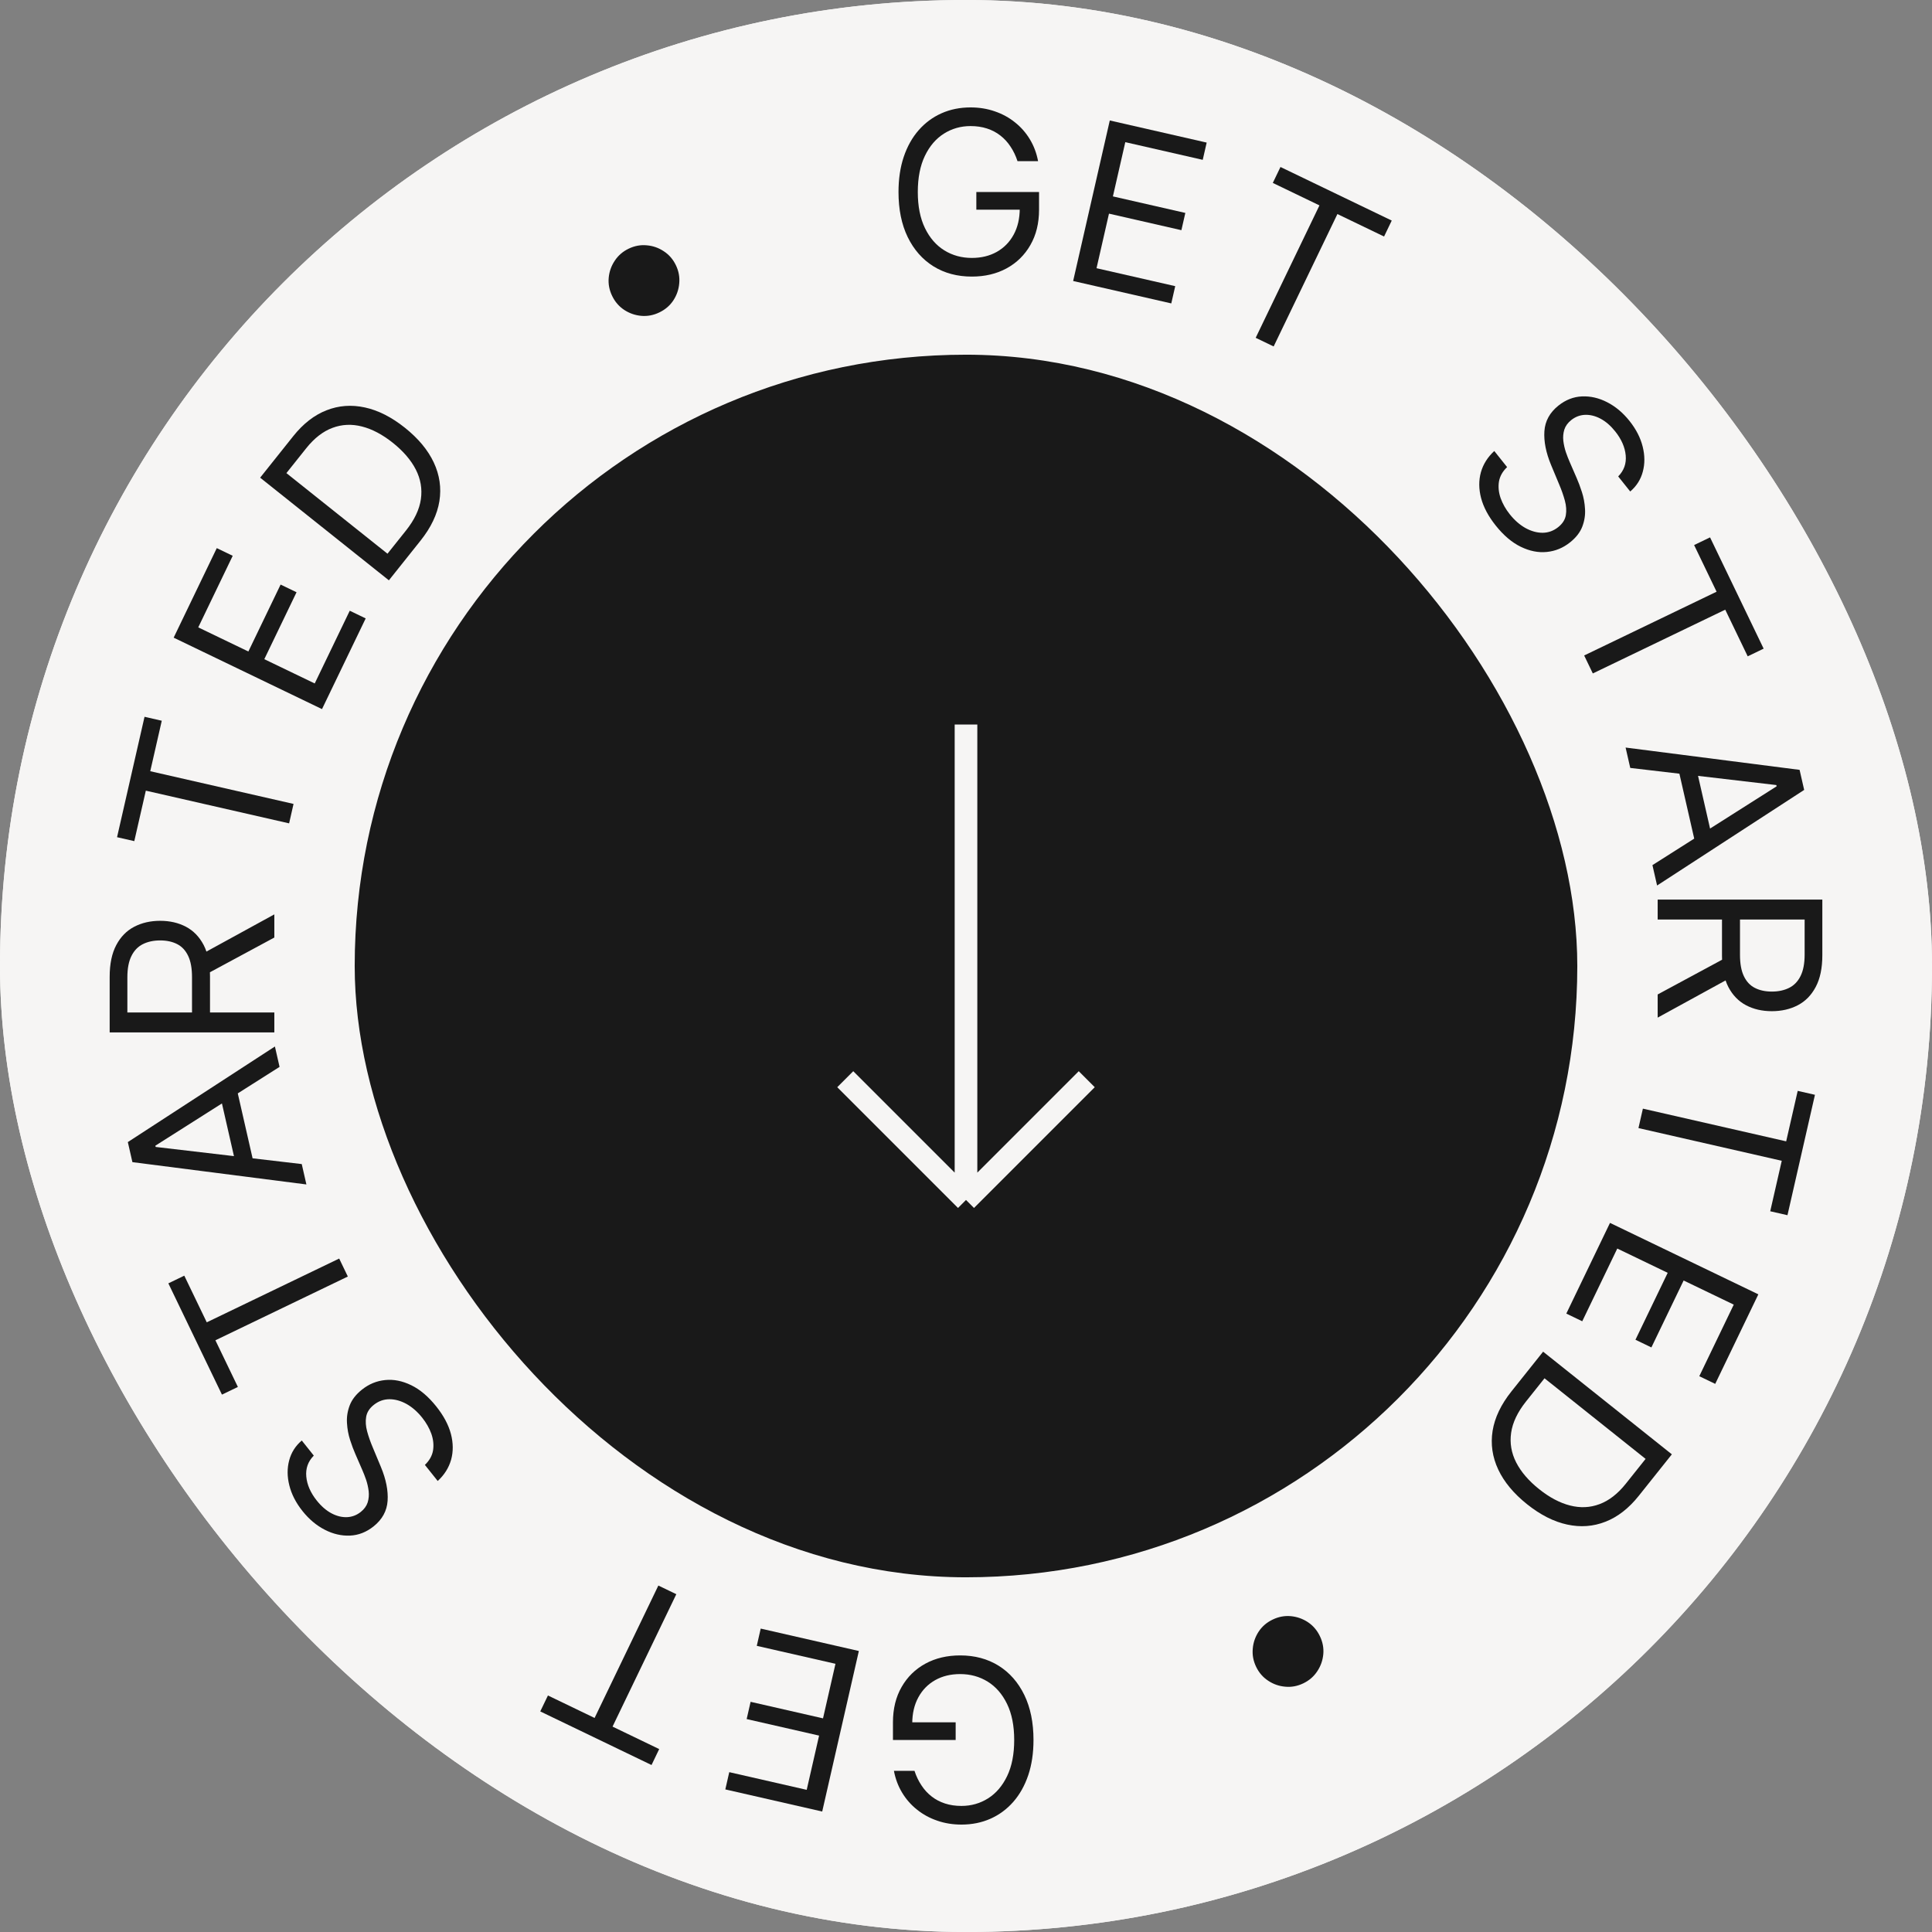 <svg width="157" height="157" viewBox="0 0 157 157" fill="none" xmlns="http://www.w3.org/2000/svg">
<rect x="0" y="0" width="157" height="157" fill="#808080" stroke="none"/>
<g clip-path="url(#clip0_6193_2459)">
<rect width="157" height="157" rx="78.5" fill="#F6F5F4"/>
<rect width="157" height="157" rx="78.5" fill="#F6F5F4"/>
<path d="M74.315 143.906C74.459 144.346 74.649 144.74 74.884 145.089C75.115 145.442 75.391 145.742 75.713 145.99C76.031 146.239 76.393 146.428 76.798 146.559C77.203 146.69 77.647 146.755 78.131 146.755C78.924 146.755 79.644 146.55 80.293 146.141C80.942 145.731 81.459 145.128 81.842 144.331C82.225 143.534 82.417 142.556 82.417 141.397C82.417 140.239 82.223 139.261 81.835 138.464C81.448 137.667 80.923 137.063 80.261 136.654C79.599 136.245 78.854 136.04 78.026 136.04C77.26 136.04 76.585 136.203 76.001 136.53C75.413 136.861 74.956 137.327 74.629 137.928C74.298 138.534 74.132 139.246 74.132 140.065L73.636 139.96H77.66V141.397H72.564V139.96C72.564 138.858 72.8 137.9 73.27 137.085C73.736 136.271 74.381 135.639 75.204 135.191C76.023 134.746 76.964 134.524 78.026 134.524C79.211 134.524 80.252 134.803 81.149 135.36C82.042 135.918 82.739 136.711 83.24 137.739C83.737 138.767 83.985 139.986 83.985 141.397C83.985 142.456 83.843 143.408 83.56 144.253C83.273 145.102 82.868 145.825 82.345 146.422C81.822 147.018 81.204 147.476 80.49 147.794C79.775 148.112 78.989 148.271 78.131 148.271C77.425 148.271 76.768 148.164 76.158 147.951C75.544 147.741 74.997 147.443 74.518 147.055C74.034 146.672 73.632 146.213 73.309 145.677C72.987 145.145 72.765 144.555 72.643 143.906H74.315Z" fill="#191919"/>
<path d="M69.793 134.165L66.815 147.21L58.942 145.413L59.262 144.011L65.555 145.448L66.562 141.04L60.676 139.697L60.996 138.295L66.881 139.639L67.893 135.205L61.498 133.746L61.818 132.344L69.793 134.165Z" fill="#191919"/>
<path d="M53.568 142.135L52.945 143.43L43.903 139.075L44.527 137.78L48.318 139.606L53.5 128.846L54.959 129.549L49.777 140.309L53.568 142.135Z" fill="#191919"/>
<path d="M25.5 118.286C25.032 118.76 24.828 119.329 24.89 119.993C24.951 120.657 25.235 121.305 25.74 121.939C26.109 122.402 26.507 122.747 26.934 122.975C27.358 123.2 27.779 123.304 28.196 123.289C28.61 123.271 28.984 123.129 29.318 122.863C29.597 122.64 29.784 122.382 29.879 122.089C29.968 121.795 29.995 121.49 29.959 121.173C29.92 120.859 29.851 120.552 29.751 120.252C29.648 119.955 29.545 119.69 29.441 119.455L28.88 118.164C28.734 117.835 28.591 117.453 28.451 117.019C28.308 116.581 28.224 116.122 28.197 115.642C28.165 115.161 28.237 114.685 28.414 114.216C28.591 113.746 28.924 113.315 29.415 112.924C29.98 112.474 30.609 112.214 31.302 112.147C31.991 112.076 32.696 112.216 33.416 112.566C34.133 112.914 34.812 113.489 35.453 114.293C36.051 115.042 36.447 115.787 36.643 116.528C36.835 117.266 36.84 117.964 36.658 118.622C36.472 119.277 36.11 119.853 35.57 120.35L34.528 119.042C34.895 118.693 35.117 118.3 35.191 117.862C35.259 117.423 35.213 116.975 35.054 116.517C34.889 116.058 34.64 115.621 34.309 115.205C33.923 114.722 33.499 114.35 33.035 114.09C32.568 113.833 32.104 113.705 31.642 113.705C31.177 113.709 30.753 113.863 30.372 114.167C30.025 114.444 29.819 114.766 29.756 115.134C29.693 115.502 29.72 115.899 29.836 116.324C29.952 116.749 30.106 117.187 30.297 117.636L30.956 119.216C31.373 120.221 31.553 121.136 31.498 121.96C31.442 122.784 31.062 123.478 30.357 124.04C29.771 124.507 29.134 124.756 28.445 124.787C27.751 124.817 27.068 124.659 26.397 124.314C25.72 123.968 25.116 123.462 24.583 122.794C24.046 122.12 23.689 121.424 23.512 120.707C23.332 119.992 23.328 119.316 23.499 118.678C23.667 118.037 24.009 117.498 24.523 117.06L25.5 118.286Z" fill="#191919"/>
<path d="M19.331 112.707L18.036 113.331L13.681 104.289L14.976 103.665L16.802 107.456L27.563 102.274L28.266 103.734L17.505 108.916L19.331 112.707Z" fill="#191919"/>
<path d="M24.521 94.596L24.899 96.252L10.76 94.439L10.388 92.809L22.34 85.041L22.718 86.697L12.626 93.102L12.649 93.204L24.521 94.596ZM19.285 95.147L17.762 88.472L19.163 88.152L20.686 94.828L19.285 95.147Z" fill="#191919"/>
<path d="M22.293 83.897H8.912L8.912 79.376C8.912 78.33 9.091 77.472 9.448 76.801C9.801 76.131 10.287 75.634 10.905 75.312C11.524 74.989 12.227 74.828 13.015 74.828C13.804 74.828 14.503 74.989 15.113 75.312C15.722 75.634 16.201 76.128 16.55 76.795C16.894 77.461 17.066 78.313 17.066 79.349V83.008H15.603L15.603 79.402C15.603 78.687 15.498 78.112 15.289 77.677C15.08 77.237 14.784 76.919 14.4 76.723C14.013 76.523 13.551 76.422 13.015 76.422C12.48 76.422 12.011 76.523 11.611 76.723C11.21 76.923 10.901 77.243 10.683 77.683C10.461 78.123 10.35 78.705 10.35 79.428L10.35 82.276H22.293V83.897ZM16.282 77.598L22.293 74.305V76.187L16.282 79.428V77.598Z" fill="#191919"/>
<path d="M10.913 68.353L9.512 68.033L11.745 58.249L13.146 58.569L12.21 62.671L23.854 65.329L23.494 66.909L11.85 64.251L10.913 68.353Z" fill="#191919"/>
<path d="M26.167 57.624L14.112 51.818L17.616 44.542L18.911 45.166L16.11 50.982L20.183 52.943L22.803 47.504L24.098 48.128L21.478 53.567L25.575 55.54L28.422 49.63L29.717 50.254L26.167 57.624Z" fill="#191919"/>
<path d="M34.176 43.931L31.602 47.159L21.14 38.817L23.829 35.445C24.638 34.431 25.54 33.729 26.535 33.341C27.526 32.951 28.565 32.874 29.651 33.111C30.735 33.345 31.818 33.894 32.901 34.758C33.99 35.627 34.774 36.569 35.251 37.585C35.725 38.598 35.877 39.644 35.707 40.723C35.534 41.799 35.023 42.869 34.176 43.931ZM31.488 44.996L32.987 43.117C33.677 42.252 34.082 41.402 34.202 40.567C34.321 39.732 34.184 38.929 33.791 38.158C33.397 37.388 32.774 36.663 31.923 35.984C31.078 35.31 30.241 34.868 29.412 34.658C28.579 34.445 27.78 34.483 27.016 34.77C26.249 35.055 25.539 35.606 24.887 36.423L23.274 38.446L31.488 44.996Z" fill="#191919"/>
<path d="M53.581 25.388C53.106 25.617 52.617 25.71 52.113 25.667C51.607 25.621 51.142 25.458 50.718 25.179C50.297 24.898 49.972 24.52 49.744 24.046C49.513 23.567 49.42 23.077 49.465 22.577C49.511 22.072 49.675 21.608 49.956 21.188C50.235 20.763 50.612 20.437 51.087 20.208C51.565 19.978 52.056 19.887 52.558 19.935C53.062 19.977 53.524 20.139 53.944 20.42C54.367 20.695 54.693 21.072 54.924 21.551C55.153 22.026 55.244 22.516 55.197 23.022C55.155 23.526 54.994 23.99 54.715 24.415C54.438 24.833 54.06 25.158 53.581 25.388Z" fill="#191919"/>
<path d="M82.685 13.094C82.541 12.654 82.351 12.26 82.116 11.911C81.885 11.558 81.609 11.258 81.287 11.01C80.969 10.761 80.607 10.572 80.202 10.441C79.797 10.31 79.353 10.245 78.869 10.245C78.076 10.245 77.356 10.45 76.707 10.859C76.058 11.269 75.541 11.872 75.158 12.669C74.775 13.466 74.583 14.444 74.583 15.603C74.583 16.761 74.777 17.739 75.165 18.536C75.552 19.333 76.077 19.936 76.739 20.346C77.401 20.755 78.146 20.96 78.974 20.96C79.74 20.96 80.415 20.797 80.999 20.47C81.587 20.139 82.044 19.673 82.371 19.072C82.702 18.466 82.868 17.754 82.868 16.936L83.364 17.04L79.34 17.04V15.603L84.436 15.603V17.04C84.436 18.142 84.2 19.1 83.73 19.915C83.264 20.729 82.619 21.361 81.796 21.809C80.977 22.254 80.036 22.476 78.974 22.476C77.789 22.476 76.748 22.197 75.851 21.64C74.958 21.082 74.261 20.289 73.76 19.261C73.263 18.233 73.015 17.014 73.015 15.603C73.015 14.544 73.157 13.592 73.44 12.748C73.727 11.898 74.132 11.175 74.655 10.578C75.178 9.982 75.796 9.524 76.51 9.206C77.225 8.888 78.011 8.729 78.869 8.729C79.575 8.729 80.232 8.836 80.842 9.049C81.456 9.259 82.003 9.557 82.482 9.945C82.966 10.328 83.368 10.787 83.691 11.323C84.013 11.855 84.235 12.445 84.357 13.094H82.685Z" fill="#191919"/>
<path d="M87.207 22.835L90.185 9.79L98.058 11.587L97.738 12.989L91.445 11.552L90.438 15.96L96.324 17.303L96.004 18.705L90.119 17.361L89.107 21.795L95.502 23.254L95.182 24.656L87.207 22.835Z" fill="#191919"/>
<path d="M103.432 14.865L104.055 13.57L113.097 17.924L112.473 19.22L108.682 17.394L103.5 28.154L102.041 27.451L107.223 16.691L103.432 14.865Z" fill="#191919"/>
<path d="M131.499 38.715C131.968 38.24 132.172 37.671 132.11 37.007C132.049 36.343 131.765 35.695 131.26 35.061C130.891 34.598 130.493 34.253 130.066 34.025C129.642 33.8 129.221 33.696 128.804 33.711C128.39 33.729 128.016 33.871 127.682 34.137C127.403 34.36 127.216 34.618 127.121 34.911C127.032 35.205 127.005 35.51 127.041 35.827C127.08 36.141 127.149 36.448 127.249 36.748C127.352 37.044 127.455 37.31 127.559 37.545L128.12 38.836C128.266 39.165 128.409 39.547 128.549 39.981C128.692 40.419 128.776 40.878 128.803 41.358C128.835 41.839 128.763 42.315 128.586 42.784C128.409 43.254 128.076 43.684 127.585 44.076C127.02 44.526 126.391 44.786 125.698 44.853C125.009 44.924 124.304 44.784 123.584 44.434C122.867 44.086 122.188 43.511 121.547 42.707C120.949 41.958 120.553 41.213 120.357 40.472C120.165 39.734 120.16 39.036 120.342 38.378C120.528 37.723 120.89 37.147 121.43 36.65L122.472 37.958C122.105 38.307 121.884 38.7 121.809 39.138C121.741 39.577 121.787 40.025 121.946 40.483C122.111 40.942 122.36 41.379 122.691 41.795C123.077 42.278 123.501 42.65 123.965 42.91C124.432 43.167 124.896 43.295 125.358 43.295C125.823 43.291 126.247 43.138 126.628 42.833C126.975 42.556 127.181 42.234 127.244 41.866C127.307 41.498 127.28 41.101 127.164 40.676C127.048 40.251 126.894 39.813 126.703 39.364L126.044 37.784C125.627 36.779 125.447 35.864 125.502 35.04C125.558 34.216 125.938 33.522 126.643 32.96C127.229 32.493 127.866 32.244 128.555 32.213C129.249 32.183 129.932 32.34 130.603 32.686C131.28 33.032 131.884 33.538 132.417 34.206C132.954 34.88 133.311 35.576 133.488 36.293C133.668 37.008 133.672 37.684 133.501 38.322C133.333 38.963 132.991 39.502 132.477 39.94L131.499 38.715Z" fill="#191919"/>
<path d="M137.669 44.293L138.964 43.669L143.319 52.711L142.024 53.335L140.198 49.544L129.437 54.726L128.734 53.266L139.495 48.084L137.669 44.293Z" fill="#191919"/>
<path d="M132.479 62.404L132.101 60.748L146.24 62.561L146.612 64.191L134.66 71.959L134.282 70.303L144.374 63.898L144.351 63.796L132.479 62.404ZM137.715 61.853L139.238 68.528L137.837 68.848L136.313 62.172L137.715 61.853Z" fill="#191919"/>
<path d="M134.707 73.103H148.088V77.624C148.088 78.67 147.909 79.528 147.552 80.199C147.199 80.869 146.713 81.366 146.095 81.688C145.476 82.011 144.773 82.172 143.985 82.172C143.196 82.172 142.497 82.011 141.887 81.688C141.278 81.366 140.798 80.872 140.45 80.205C140.106 79.539 139.934 78.687 139.934 77.651V73.992H141.397V77.598C141.397 78.313 141.502 78.888 141.711 79.323C141.92 79.763 142.216 80.081 142.6 80.277C142.987 80.477 143.449 80.578 143.985 80.578C144.52 80.578 144.989 80.477 145.389 80.277C145.79 80.077 146.099 79.757 146.317 79.317C146.539 78.877 146.65 78.295 146.65 77.572V74.724H134.707V73.103ZM140.718 79.402L134.707 82.695V80.813L140.718 77.572V79.402Z" fill="#191919"/>
<path d="M146.087 88.647L147.488 88.967L145.255 98.751L143.854 98.431L144.79 94.329L133.146 91.671L133.506 90.091L145.15 92.749L146.087 88.647Z" fill="#191919"/>
<path d="M130.833 99.376L142.888 105.182L139.384 112.458L138.089 111.834L140.89 106.018L136.817 104.057L134.197 109.496L132.902 108.872L135.522 103.433L131.425 101.46L128.578 107.37L127.283 106.746L130.833 99.376Z" fill="#191919"/>
<path d="M122.824 113.069L125.398 109.841L135.86 118.183L133.171 121.555C132.362 122.569 131.46 123.271 130.465 123.659C129.474 124.049 128.435 124.126 127.349 123.889C126.265 123.655 125.182 123.106 124.099 122.242C123.01 121.373 122.226 120.431 121.749 119.415C121.275 118.402 121.123 117.356 121.293 116.277C121.466 115.201 121.977 114.131 122.824 113.069ZM125.512 112.004L124.013 113.883C123.323 114.748 122.918 115.598 122.799 116.433C122.679 117.268 122.816 118.071 123.209 118.842C123.603 119.612 124.226 120.337 125.077 121.016C125.921 121.69 126.759 122.132 127.588 122.342C128.421 122.555 129.22 122.518 129.984 122.23C130.751 121.945 131.461 121.394 132.113 120.577L133.726 118.554L125.512 112.004Z" fill="#191919"/>
<path d="M103.419 131.612C103.894 131.383 104.383 131.29 104.887 131.333C105.393 131.379 105.858 131.542 106.282 131.821C106.703 132.102 107.028 132.48 107.256 132.954C107.487 133.433 107.58 133.923 107.535 134.423C107.489 134.928 107.325 135.392 107.044 135.812C106.765 136.237 106.388 136.563 105.913 136.792C105.435 137.022 104.944 137.114 104.442 137.065C103.938 137.023 103.476 136.861 103.056 136.58C102.633 136.305 102.307 135.928 102.076 135.449C101.847 134.974 101.756 134.484 101.803 133.978C101.845 133.474 102.006 133.01 102.285 132.586C102.562 132.167 102.94 131.842 103.419 131.612Z" fill="#191919"/>
<rect x="28.824" y="28.824" width="99.352" height="99.352" rx="49.676" fill="#191919"/>
<path d="M78.5 58.875V97.512M78.5 97.512L88.312 87.699M78.5 97.512L68.688 87.699" stroke="#F6F5F4" stroke-width="1.84"/>
</g>
<defs>
<clipPath id="clip0_6193_2459">
<rect width="157" height="157" fill="white"/>
</clipPath>
</defs>
</svg>
